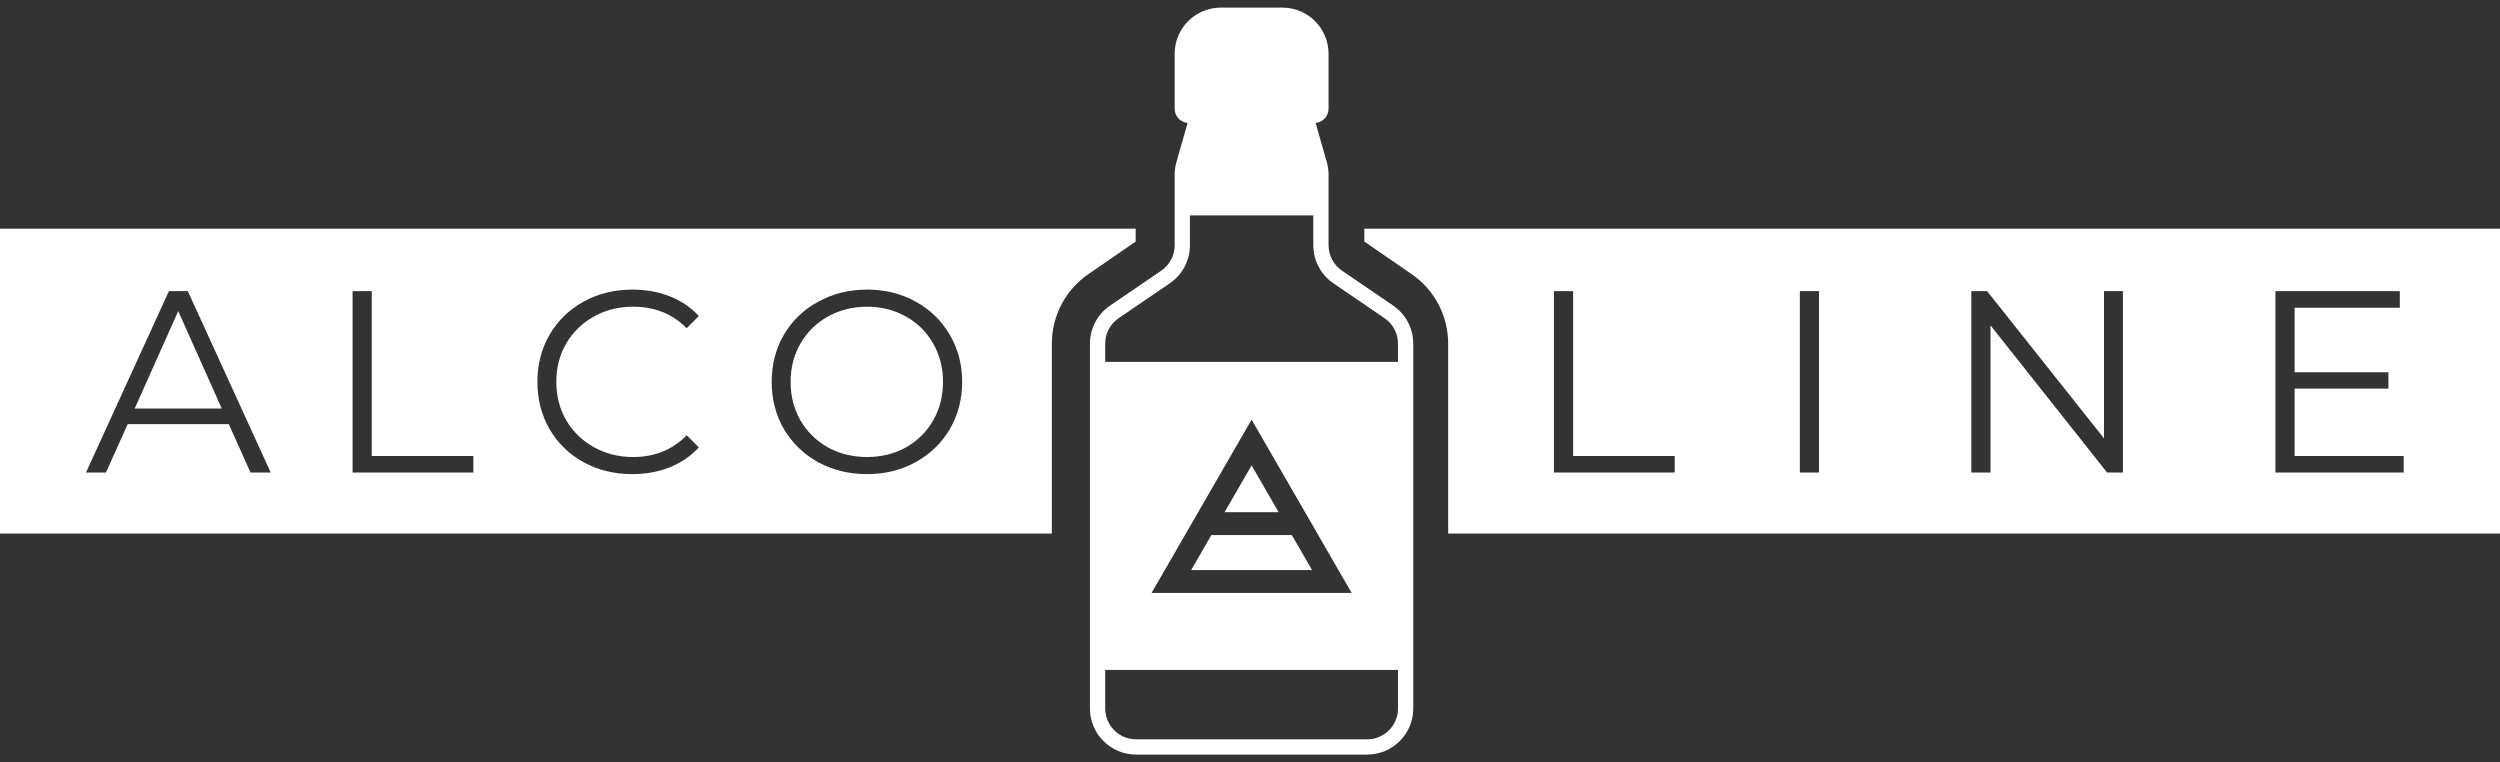 <svg width="164" height="50" viewBox="0 0 164 50" fill="none" xmlns="http://www.w3.org/2000/svg">
<rect x="0" y="0" width="164" height="50" fill="#333333" stroke="none"/>
<path d="M86.556 10.767L85.801 8.122C85.721 7.845 85.93 7.568 86.218 7.568C86.458 7.568 86.653 7.374 86.653 7.134V3.526C86.653 2.131 85.522 1 84.126 1H80.084C78.689 1 77.558 2.131 77.558 3.526V7.134C77.558 7.374 77.753 7.568 77.993 7.568C78.281 7.568 78.49 7.845 78.41 8.122L77.655 10.767C77.591 10.992 77.558 11.224 77.558 11.457V13.632H86.653V11.457C86.653 11.224 86.62 10.992 86.556 10.767Z" fill="white"/>
<path fill-rule="evenodd" clip-rule="evenodd" d="M80.084 1.5C78.965 1.5 78.058 2.407 78.058 3.526V7.071C78.644 7.111 79.055 7.684 78.891 8.26L78.135 10.905C78.084 11.084 78.058 11.27 78.058 11.457V13.132H86.153V11.457C86.153 11.27 86.127 11.084 86.075 10.905L85.32 8.26C85.155 7.684 85.566 7.111 86.153 7.071V3.526C86.153 2.407 85.245 1.5 84.126 1.5H80.084ZM86.153 14.132H78.058V16.086C78.058 17.087 77.563 18.023 76.736 18.586L73.385 20.872C72.831 21.249 72.5 21.876 72.5 22.546V46.474C72.5 47.593 73.407 48.5 74.526 48.5H89.684C90.803 48.5 91.71 47.593 91.71 46.474V22.546C91.71 21.876 91.379 21.249 90.826 20.872L87.474 18.586C86.647 18.023 86.153 17.087 86.153 16.086V14.132ZM77.058 3.526C77.058 1.855 78.413 0.5 80.084 0.5H84.126C85.798 0.5 87.153 1.855 87.153 3.526V7.134C87.153 7.621 86.78 8.021 86.304 8.065L87.037 10.63C87.114 10.899 87.153 11.177 87.153 11.457V16.086C87.153 16.756 87.484 17.383 88.037 17.76L91.389 20.045C92.216 20.609 92.71 21.545 92.71 22.546V46.474C92.71 48.145 91.356 49.5 89.684 49.5H74.526C72.855 49.5 71.5 48.145 71.5 46.474V22.546C71.5 21.545 71.995 20.609 72.822 20.045L76.173 17.76C76.727 17.383 77.058 16.756 77.058 16.086V11.457C77.058 11.177 77.097 10.899 77.174 10.63L77.907 8.065C77.431 8.021 77.058 7.621 77.058 7.134V3.526ZM86.281 7.985C86.281 7.985 86.281 7.985 86.281 7.985V7.985Z" fill="white"/>
<path fill-rule="evenodd" clip-rule="evenodd" d="M72 23.738H92.21V43.949H72V23.738ZM82.105 27.529L81.239 29.029L76.408 37.397L75.542 38.897H77.274H86.937H88.669L87.803 37.397L82.971 29.029L82.105 27.529ZM79.466 35.1L78.14 37.397H86.071L84.745 35.1H79.466ZM80.332 33.6H83.879L82.105 30.529L80.332 33.6Z" fill="white"/>
<path fill-rule="evenodd" clip-rule="evenodd" d="M95 35V22.546C95 20.732 94.113 19.023 92.61 17.988L90.908 20.458L92.61 17.988L89.5 15.845V15H164V35H95ZM69 35H0V15H74.5V15.845L71.39 17.988C69.887 19.023 69 20.732 69 22.546V35ZM15.007 27.821H8.377L6.949 31H5.64L11.08 19.1H12.321L17.761 31H16.435L15.007 27.821ZM14.548 26.801L11.692 20.409L8.836 26.801H14.548ZM23.129 19.1H24.387V29.912H31.051V31H23.129V19.1ZM41.475 31.102C40.297 31.102 39.231 30.841 38.279 30.32C37.339 29.799 36.596 29.079 36.053 28.161C35.52 27.232 35.254 26.195 35.254 25.05C35.254 23.905 35.52 22.874 36.053 21.956C36.596 21.027 37.344 20.301 38.297 19.78C39.248 19.259 40.314 18.998 41.492 18.998C42.377 18.998 43.193 19.145 43.941 19.44C44.688 19.735 45.323 20.165 45.844 20.732L45.045 21.531C44.116 20.59 42.943 20.12 41.526 20.12C40.586 20.12 39.73 20.335 38.959 20.766C38.189 21.197 37.583 21.786 37.141 22.534C36.71 23.282 36.495 24.121 36.495 25.05C36.495 25.979 36.71 26.818 37.141 27.566C37.583 28.314 38.189 28.903 38.959 29.334C39.73 29.765 40.586 29.98 41.526 29.98C42.955 29.98 44.127 29.504 45.045 28.552L45.844 29.351C45.323 29.918 44.683 30.354 43.923 30.66C43.175 30.955 42.359 31.102 41.475 31.102ZM56.879 31.102C55.701 31.102 54.63 30.841 53.666 30.32C52.714 29.787 51.966 29.062 51.422 28.144C50.89 27.226 50.623 26.195 50.623 25.05C50.623 23.905 50.89 22.874 51.422 21.956C51.966 21.038 52.714 20.318 53.666 19.797C54.63 19.264 55.701 18.998 56.879 18.998C58.058 18.998 59.118 19.259 60.058 19.78C61.01 20.301 61.758 21.027 62.302 21.956C62.846 22.874 63.118 23.905 63.118 25.05C63.118 26.195 62.846 27.232 62.302 28.161C61.758 29.079 61.01 29.799 60.058 30.32C59.118 30.841 58.058 31.102 56.879 31.102ZM56.879 29.98C57.82 29.98 58.67 29.77 59.429 29.351C60.189 28.92 60.784 28.331 61.214 27.583C61.645 26.824 61.86 25.979 61.86 25.05C61.86 24.121 61.645 23.282 61.214 22.534C60.784 21.775 60.189 21.185 59.429 20.766C58.67 20.335 57.82 20.12 56.879 20.12C55.939 20.12 55.083 20.335 54.312 20.766C53.553 21.185 52.952 21.775 52.51 22.534C52.08 23.282 51.864 24.121 51.864 25.05C51.864 25.979 52.08 26.824 52.51 27.583C52.952 28.331 53.553 28.92 54.312 29.351C55.083 29.77 55.939 29.98 56.879 29.98ZM103.196 19.1H101.938V31H109.86V29.912H103.196V19.1ZM119.327 19.1H118.069V31H119.327V19.1ZM138.227 31H139.264V19.1H138.023V28.756L130.356 19.1H129.319V31H130.577V21.344L138.227 31ZM157.683 31V29.912H150.526V25.492H156.68V24.421H150.526V20.188H157.428V19.1H149.268V31H157.683Z" fill="white"/>
</svg>
